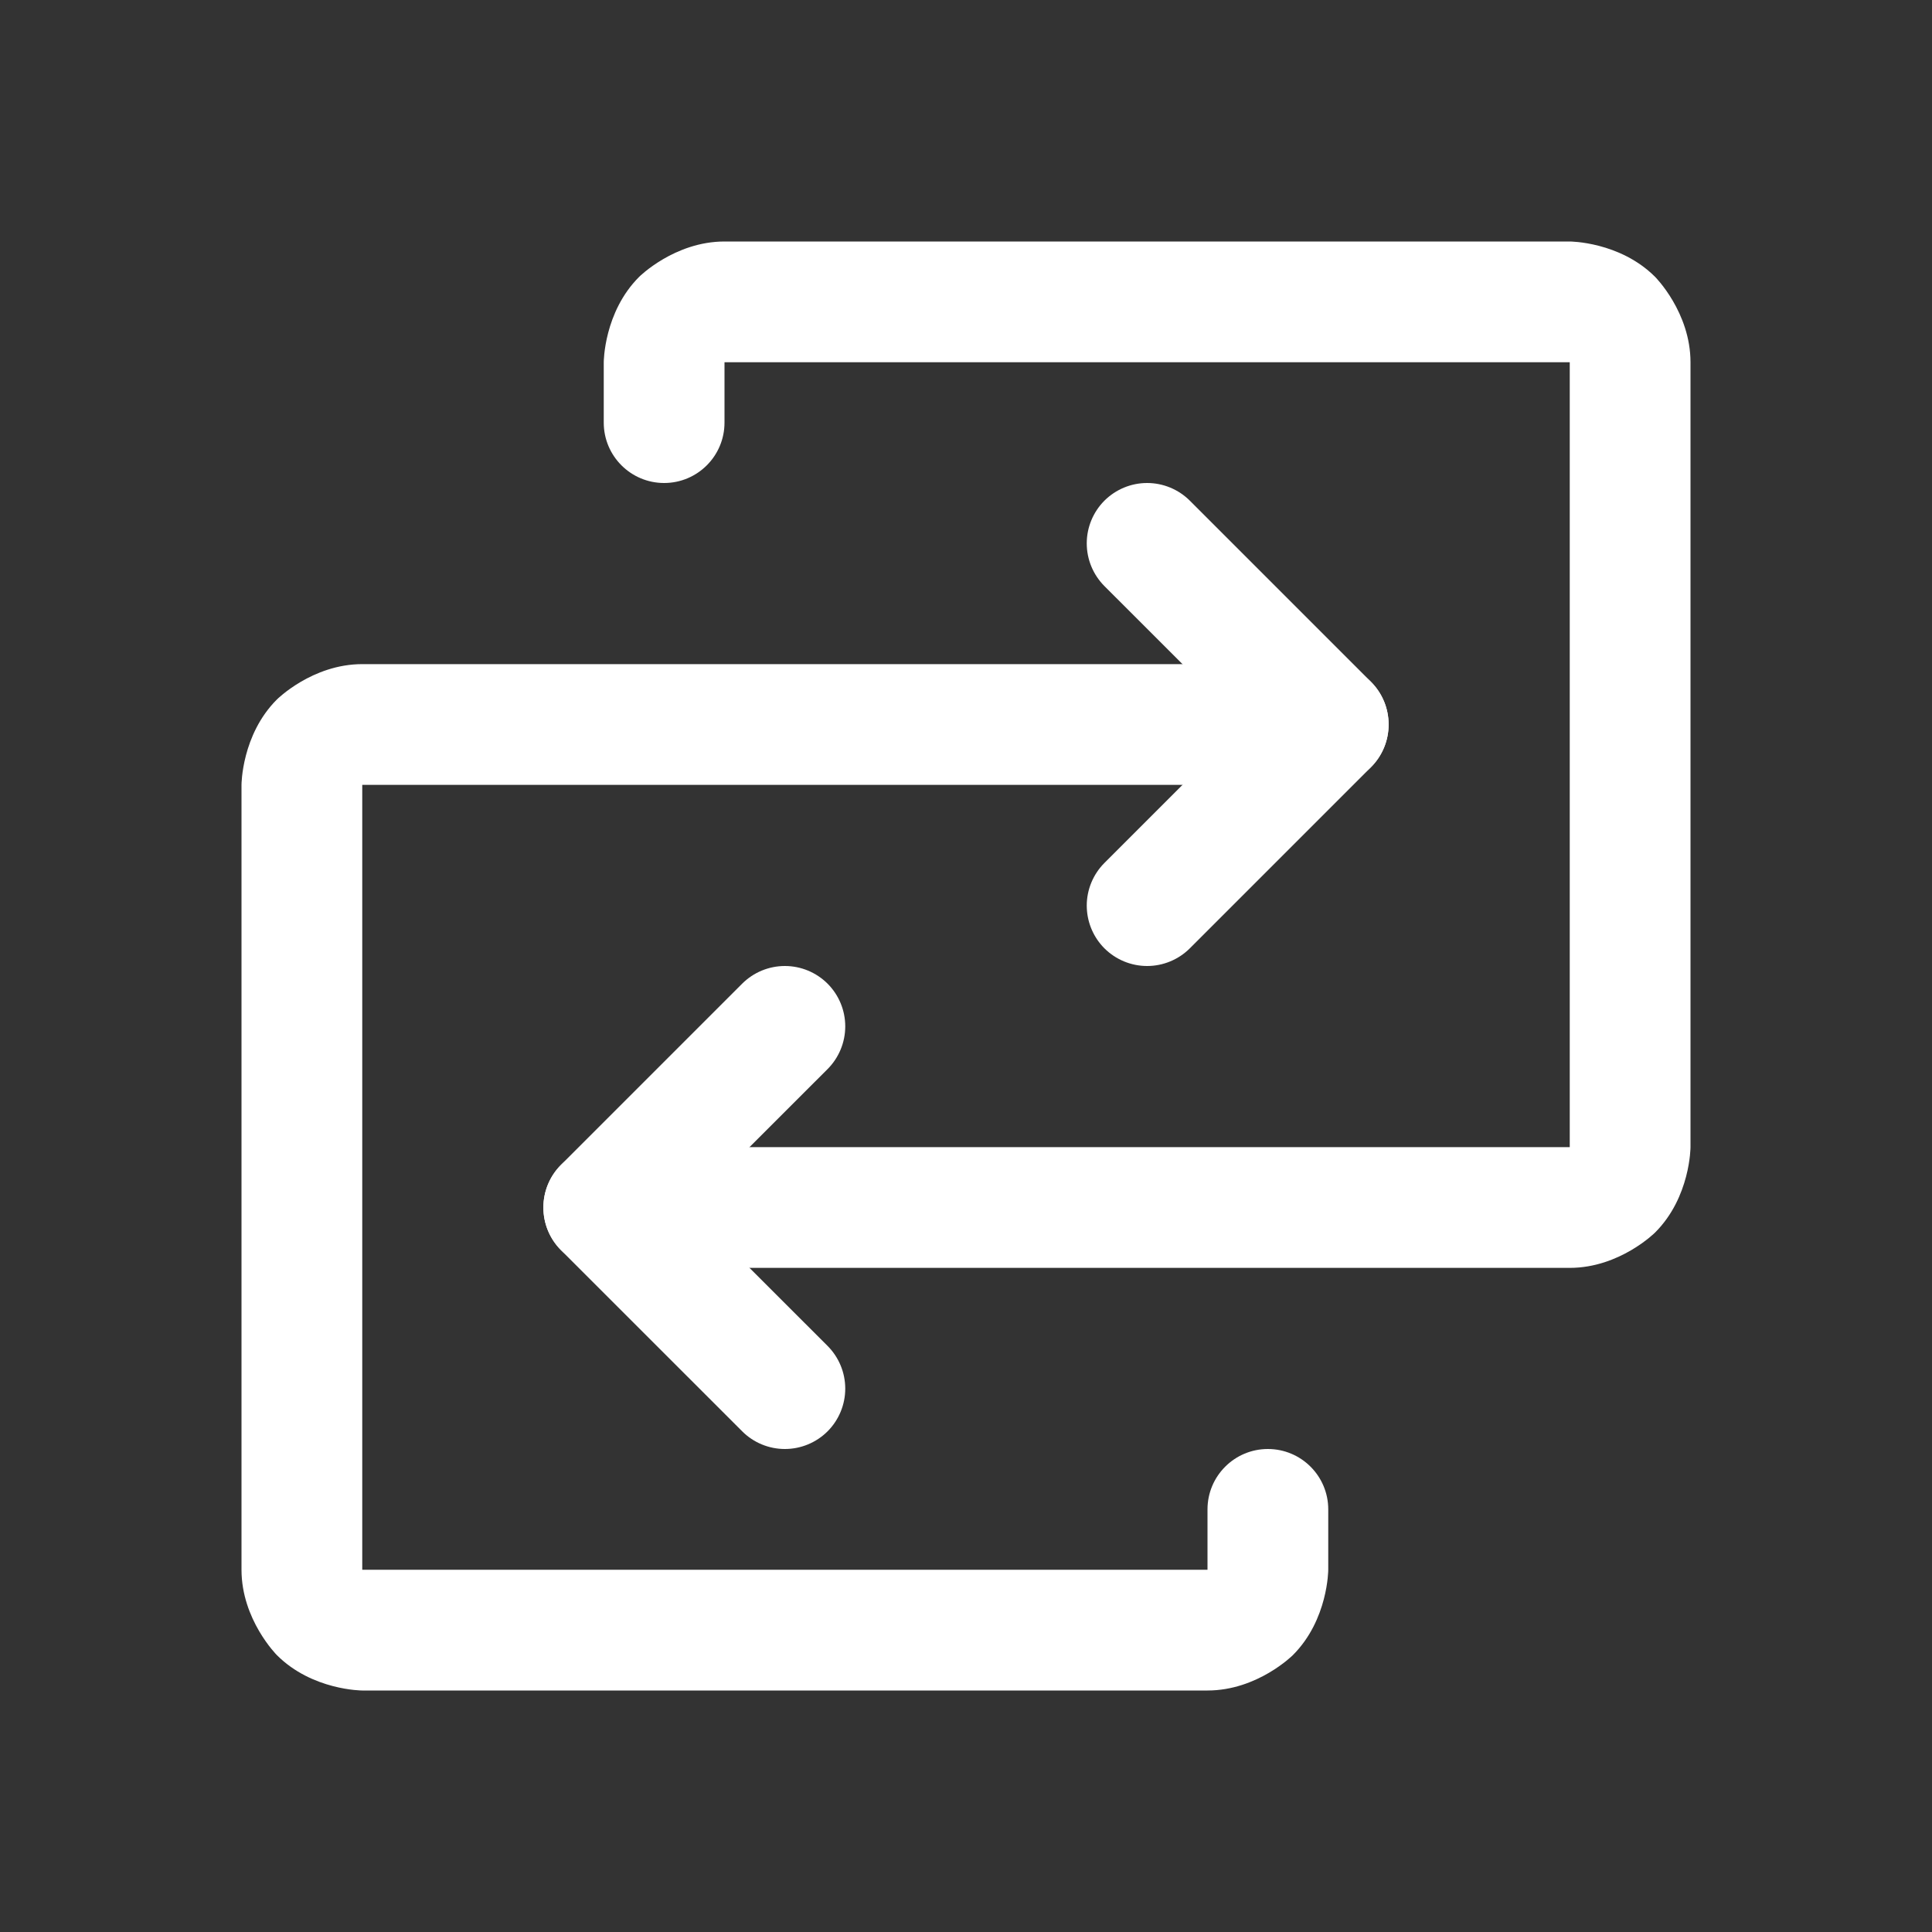 <svg width="48" height="48" viewBox="0 0 48 48" fill="none" xmlns="http://www.w3.org/2000/svg">
<rect x="0" y="0" width="48" height="48" fill="#333333" stroke="none"/>
<path d="M15 9V10.5C15 11.328 15.672 12 16.5 12C17.328 12 18 11.328 18 10.5V9H39V28.5H15C14.172 28.5 13.5 29.172 13.5 30C13.5 30.828 14.172 31.5 15 31.5H39C40.243 31.5 41.121 30.621 41.121 30.621C42 29.743 42 28.5 42 28.5V9C42 7.757 41.121 6.879 41.121 6.879C40.243 6 39 6 39 6H18C16.757 6 15.879 6.879 15.879 6.879C15 7.757 15 9 15 9Z" fill="white"/>
<path d="M13.939 31.061L18.439 35.56C18.72 35.842 19.102 36 19.5 36C19.898 36 20.279 35.842 20.561 35.561C20.842 35.279 21 34.898 21 34.5C21 34.102 20.842 33.721 20.561 33.439L17.121 30L20.561 26.561C20.842 26.279 21 25.898 21 25.5C21 25.102 20.842 24.721 20.561 24.439C20.279 24.158 19.898 24 19.5 24C19.102 24 18.721 24.158 18.439 24.439L13.939 28.939C13.354 29.525 13.354 30.475 13.939 31.061Z" fill="white"/>
<path d="M33 39V37.5C33 36.672 32.328 36 31.5 36C30.672 36 30 36.672 30 37.5V39H9V19.5H33C33.828 19.5 34.5 18.828 34.5 18C34.5 17.172 33.828 16.5 33 16.5H9C7.757 16.5 6.879 17.379 6.879 17.379C6 18.257 6 19.5 6 19.5V39C6 40.243 6.879 41.121 6.879 41.121C7.757 42 9 42 9 42H30C31.243 42 32.121 41.121 32.121 41.121C33 40.243 33 39 33 39Z" fill="white"/>
<path d="M29.561 12.439C29.279 12.158 28.898 12 28.5 12C28.102 12 27.721 12.158 27.439 12.439C27.158 12.721 27 13.102 27 13.5C27 13.898 27.158 14.279 27.439 14.561L30.879 18L27.44 21.439C27.159 21.72 27 22.102 27 22.5C27 22.524 27.001 22.548 27.002 22.572C27.02 22.945 27.176 23.297 27.439 23.561C27.721 23.842 28.102 24 28.5 24C28.898 24 29.279 23.842 29.561 23.561L34.061 19.061C34.646 18.475 34.646 17.525 34.061 16.939L29.561 12.439Z" fill="white"/>
</svg>
